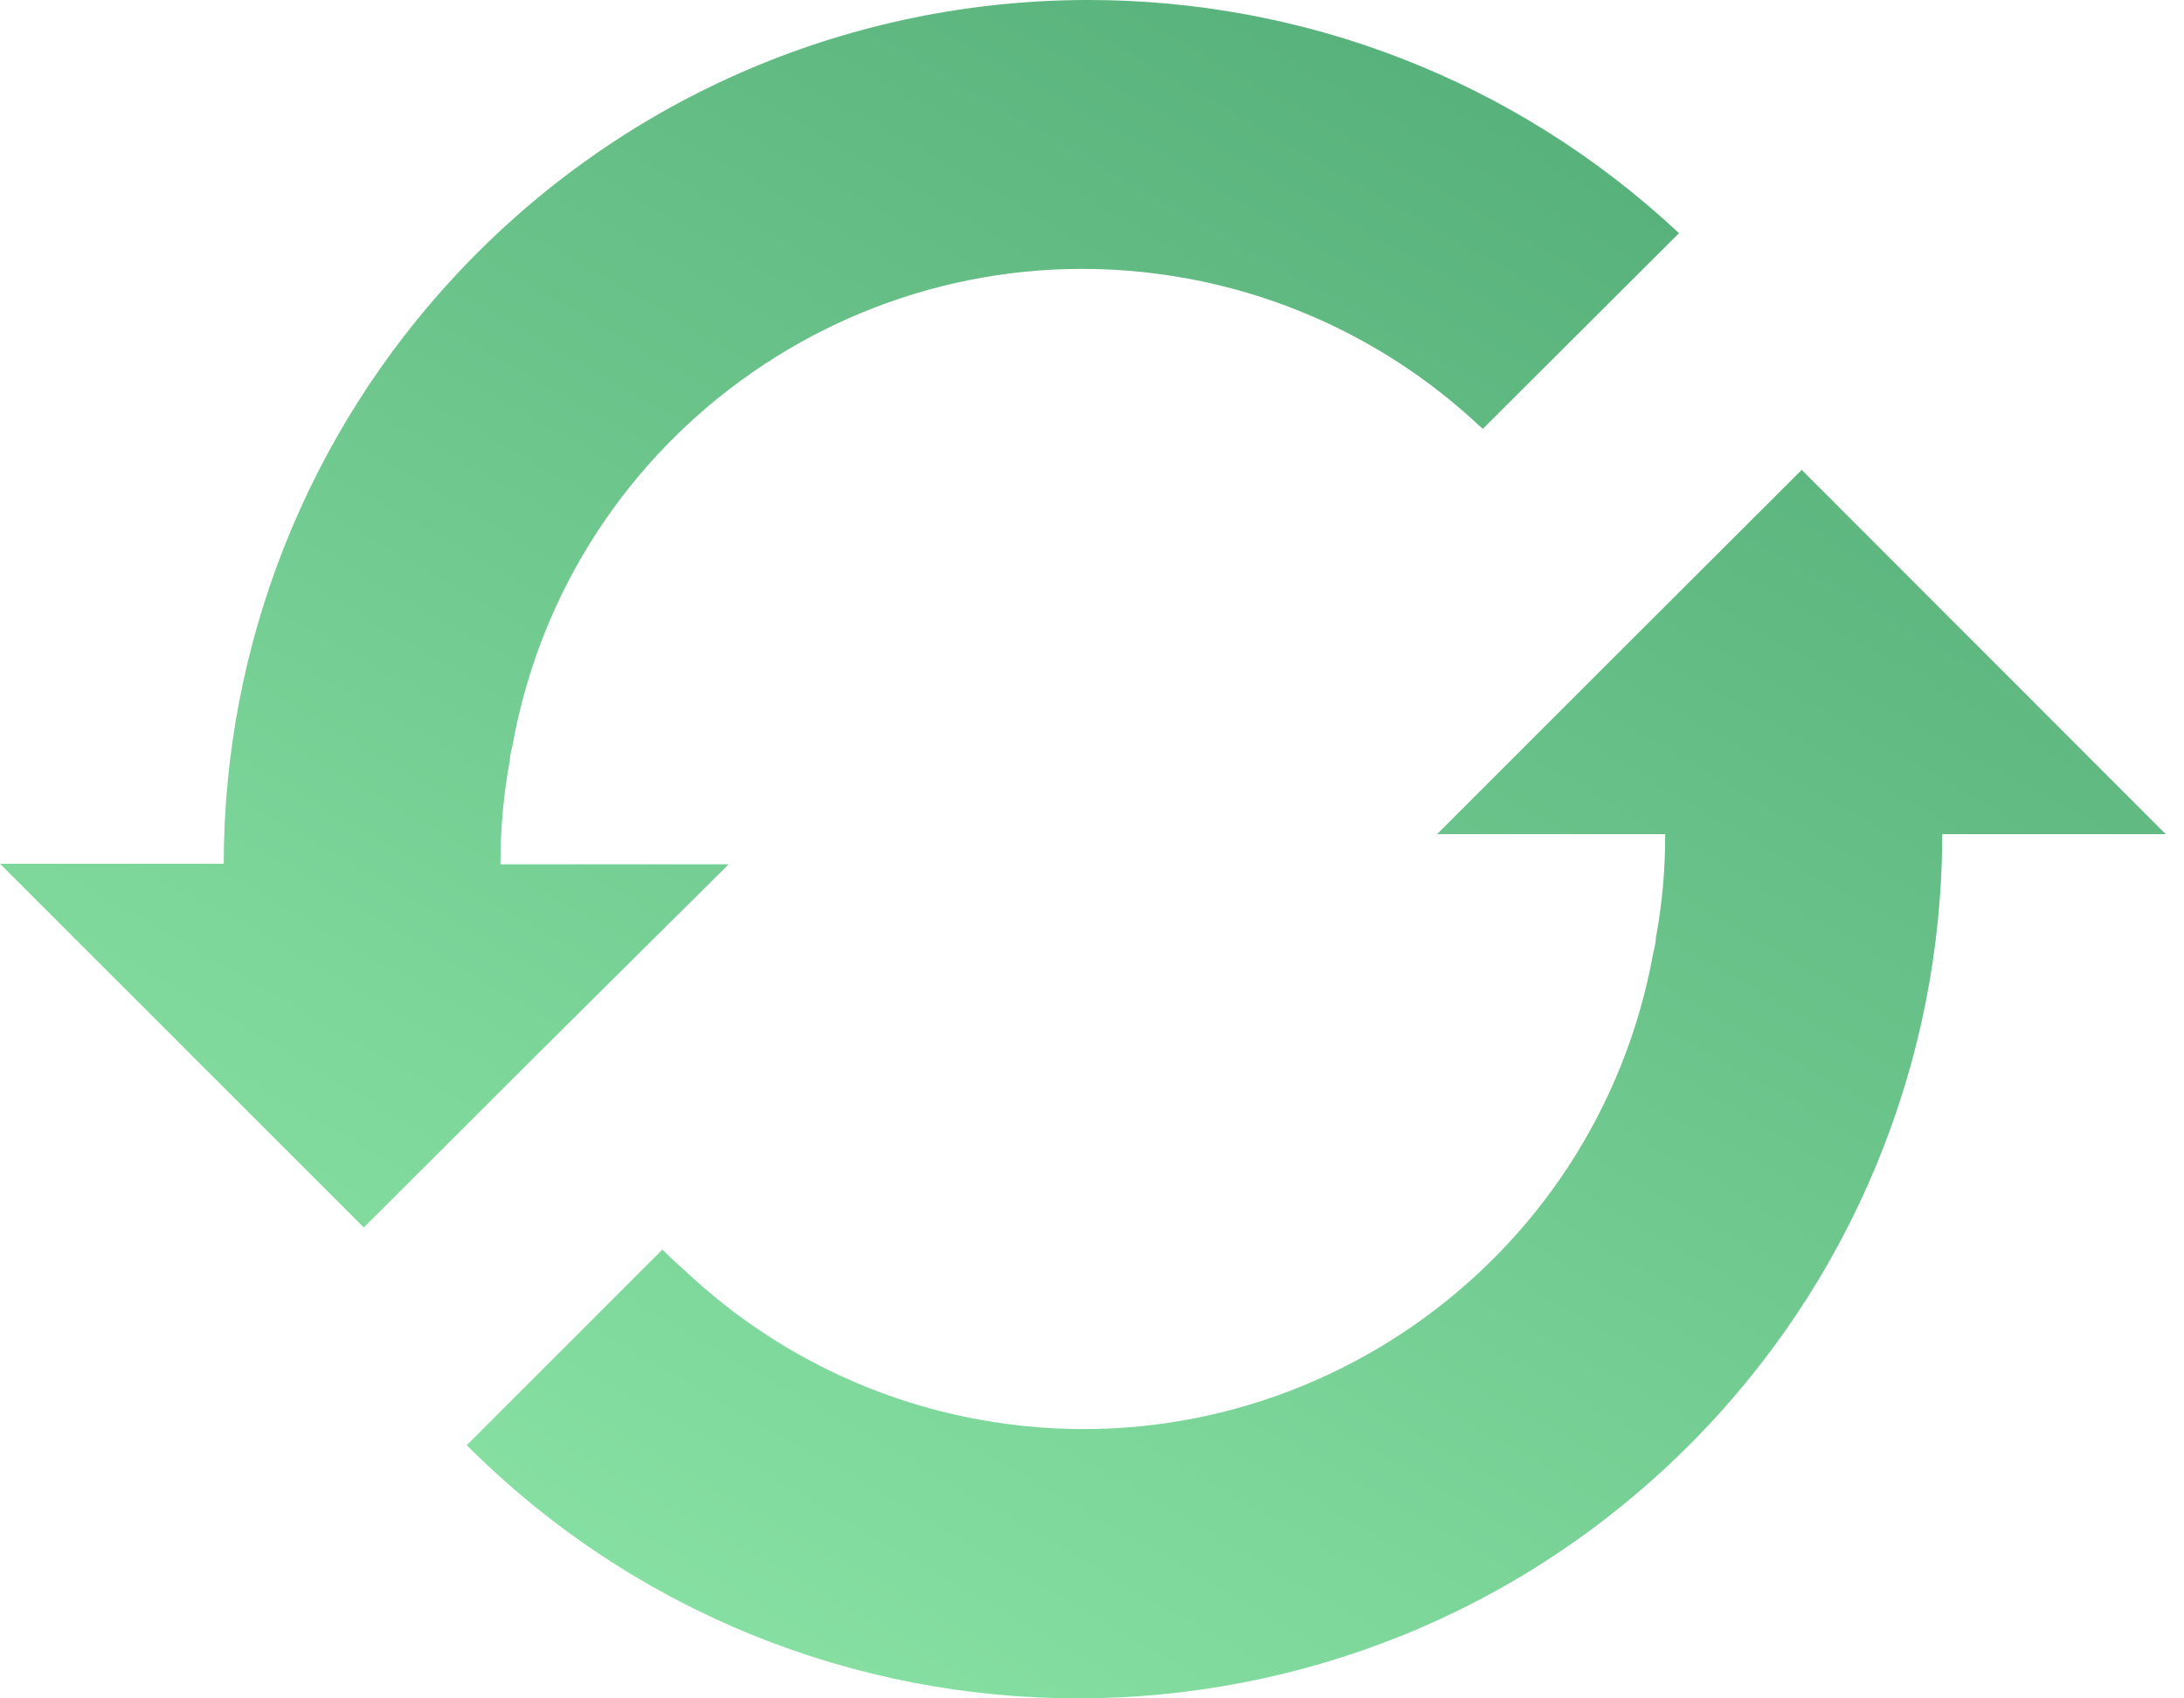 <?xml version="1.0" encoding="UTF-8"?>
<svg width="45px" height="35px" viewBox="0 0 45 35" version="1.1" xmlns="http://www.w3.org/2000/svg" xmlns:xlink="http://www.w3.org/1999/xlink">
    <!-- Generator: Sketch 47.1 (45422) - http://www.bohemiancoding.com/sketch -->
    <title>refresh</title>
    <desc>Created with Sketch.</desc>
    <defs>
        <linearGradient x1="18.77%" y1="86.384%" x2="79.864%" y2="0%" id="linearGradient-1">
            <stop stop-color="#89E2A4" offset="0%"></stop>
            <stop stop-color="#52AC76" offset="100%"></stop>
        </linearGradient>
    </defs>
    <g id="Symbols" stroke="none" stroke-width="1" fill="none" fill-rule="evenodd">
        <g id="card/icon/ic4" fill="url(#linearGradient-1)">
            <path d="M22.385,0 L22.452,0 C26.805,0.006 31.166,1.597 34.595,4.805 L30.552,8.838 C30.531,8.815 30.507,8.795 30.484,8.778 C28.802,7.2 26.698,6.142 24.43,5.733 C17.938,4.562 11.73,8.875 10.559,15.363 C10.537,15.466 10.505,15.568 10.505,15.669 C10.374,16.376 10.31,17.093 10.312,17.811 L15.014,17.811 L11.12,21.677 L7.496,25.296 L0,17.8 L4.61,17.8 C4.613,13.285 6.331,8.941 9.416,5.644 C12.913,1.906 17.64,0.011 22.385,0 Z M33.498,13.302 L37.123,9.683 L44.624,17.19 L40.018,17.19 C40.018,21.913 38.143,26.445 34.801,29.784 C27.846,36.739 16.57,36.738 9.617,29.783 L13.648,25.751 C13.809,25.911 13.97,26.061 14.135,26.205 C15.816,27.786 17.917,28.846 20.187,29.257 C26.675,30.432 32.889,26.125 34.065,19.637 C34.086,19.535 34.118,19.433 34.118,19.332 C34.249,18.625 34.313,17.907 34.31,17.19 L29.61,17.19 L33.498,13.302 Z" id="refresh"></path>
        </g>
    </g>
</svg>